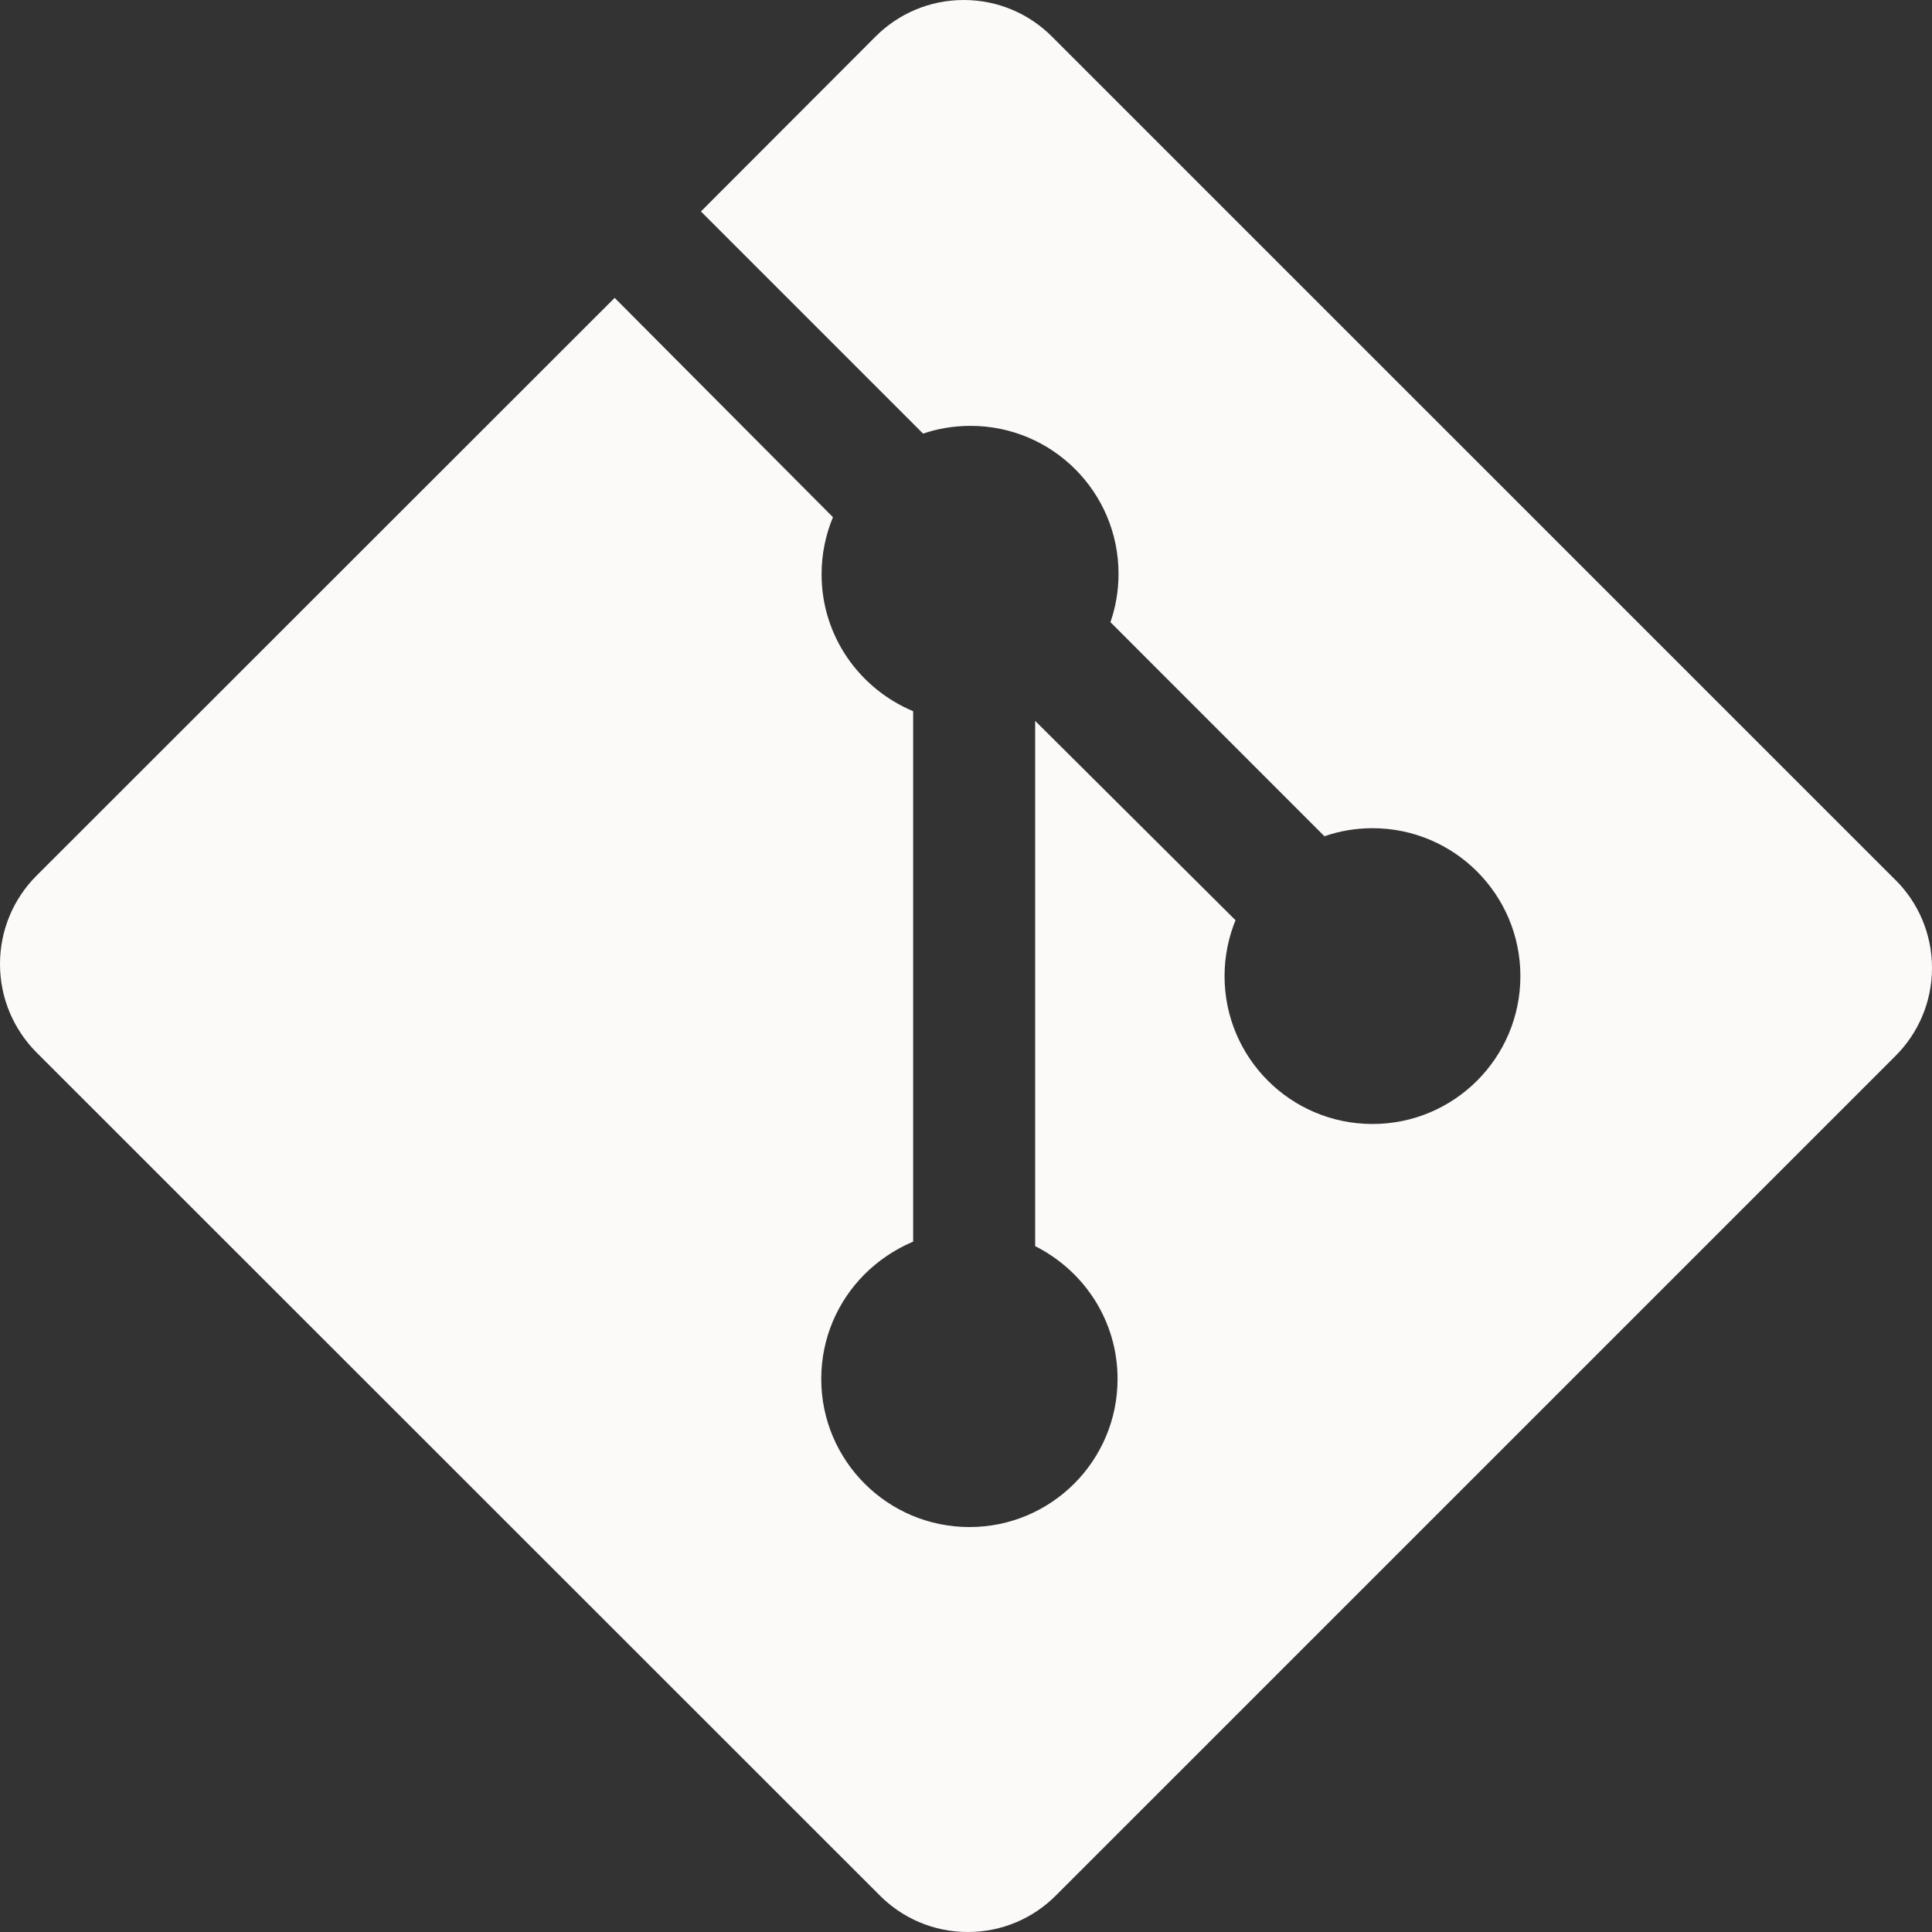 <svg width="40" height="40" viewBox="0 0 40 40" fill="none" xmlns="http://www.w3.org/2000/svg">
<rect x="0" y="0" width="40" height="40" fill="#333333" stroke="none"/>
<path d="M39.241 18.217L21.776 0.754C21.31 0.288 20.666 0 19.953 0C19.241 0 18.597 0.288 18.13 0.754L14.512 4.378L19.112 8.978C19.405 8.876 19.743 8.817 20.095 8.817C21.787 8.817 23.158 10.188 23.158 11.88C23.158 12.239 23.097 12.582 22.983 12.902L22.99 12.881L27.421 17.314C27.717 17.209 28.059 17.147 28.416 17.147C30.107 17.147 31.478 18.518 31.478 20.209C31.478 21.901 30.107 23.271 28.416 23.271C26.724 23.271 25.353 21.901 25.353 20.209C25.353 19.792 25.438 19.395 25.588 19.032L25.58 19.052L21.432 14.925V25.8C22.451 26.314 23.138 27.351 23.138 28.549C23.138 30.243 21.765 31.616 20.071 31.616C18.377 31.616 17.003 30.243 17.003 28.549C17.003 27.703 17.345 26.939 17.898 26.384C18.18 26.103 18.514 25.875 18.886 25.715L18.906 25.707V14.725C17.783 14.253 17.01 13.161 17.01 11.89C17.01 11.463 17.097 11.058 17.254 10.688L17.246 10.708L12.726 6.167L0.75 18.136C0.285 18.604 0 19.248 0 19.96C0 20.672 0.287 21.316 0.751 21.785L18.217 39.245C18.682 39.712 19.326 40 20.039 40C20.751 40 21.394 39.712 21.86 39.245L39.244 21.862C39.711 21.396 40 20.751 40 20.04C40 19.329 39.711 18.684 39.244 18.218L39.241 18.217Z" fill="#FCF9F9"/>
</svg>
